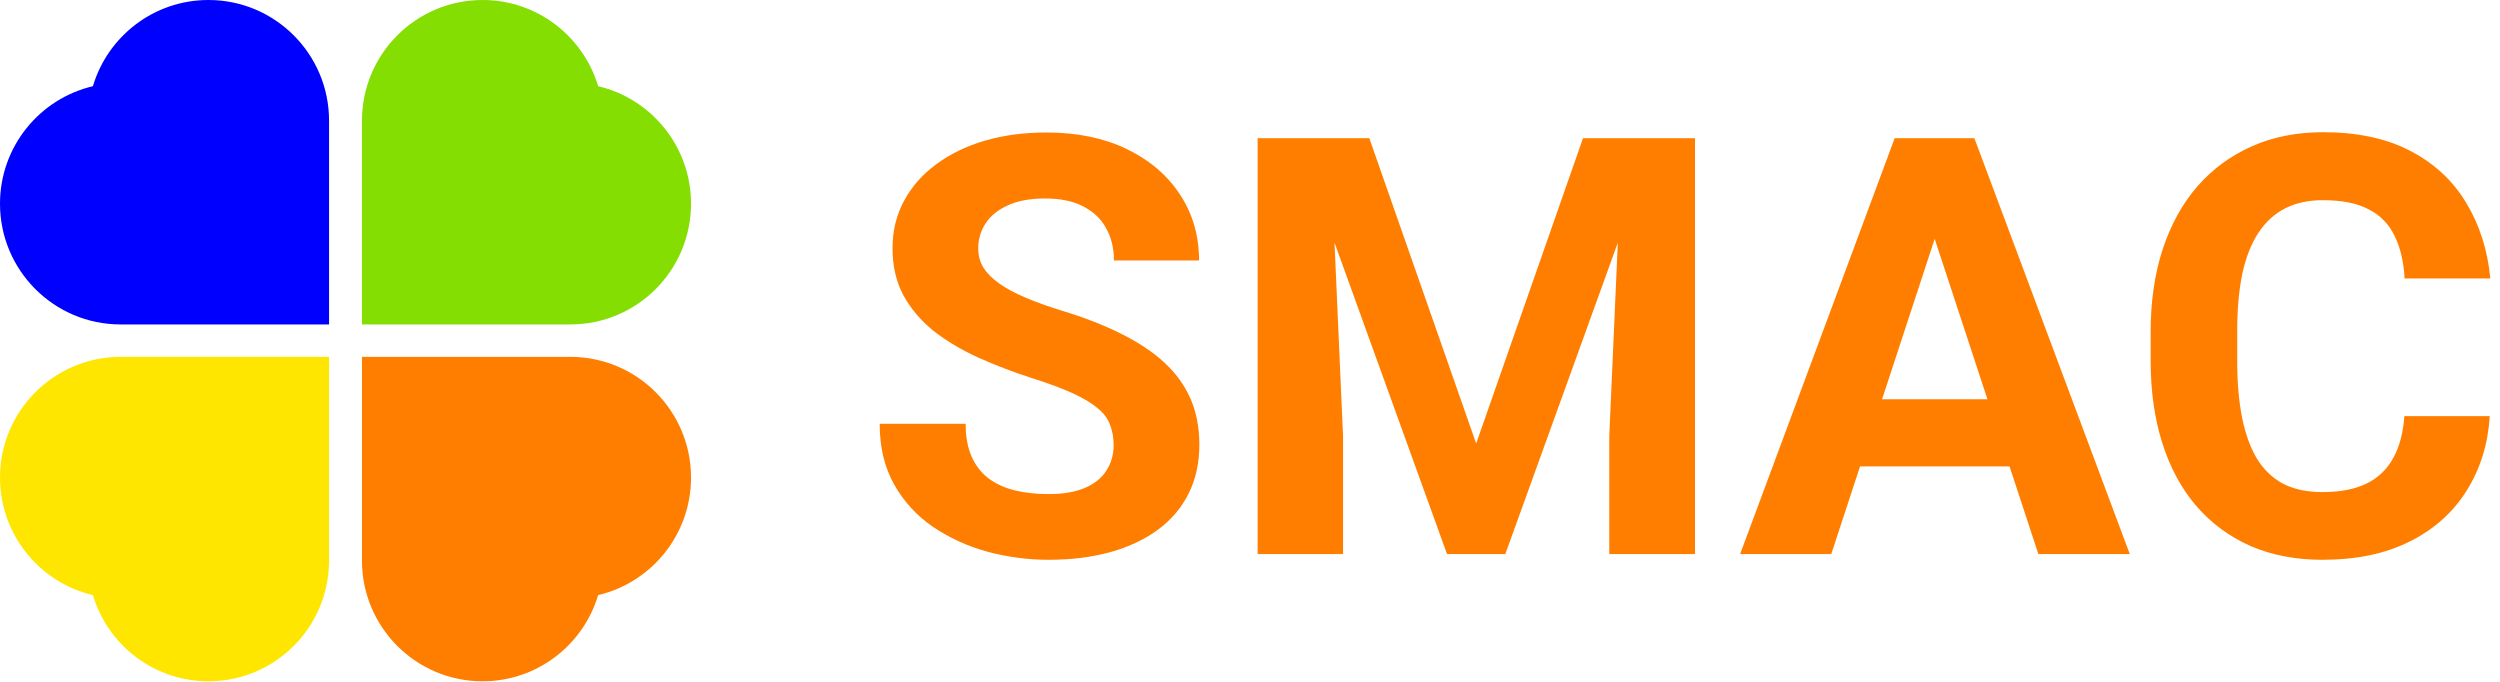 <svg width="154" height="42" viewBox="0 0 154 42" fill="none" xmlns="http://www.w3.org/2000/svg">
<path d="M42.567 29.42C42.567 32.939 40.125 35.886 36.845 36.658C35.932 39.729 33.089 41.968 29.726 41.968C25.623 41.968 22.297 38.639 22.297 34.532V21.983H35.138C39.241 21.983 42.567 25.313 42.567 29.42Z" fill="#FF7E00"/>
<path d="M0 29.42C0 32.939 2.442 35.886 5.722 36.658C6.635 39.729 9.477 41.968 12.841 41.968C16.944 41.968 20.27 38.639 20.27 34.532V21.983H7.429C3.326 21.983 0 25.313 0 29.42Z" fill="#FFE601"/>
<path d="M0 12.548C0 9.03 2.442 6.082 5.722 5.31C6.635 2.239 9.477 0 12.841 0C16.944 0 20.27 3.329 20.27 7.436V19.985H7.429C3.326 19.985 0 16.655 0 12.548Z" fill="#0000FE"/>
<path d="M42.567 12.548C42.567 9.03 40.125 6.082 36.845 5.31C35.932 2.239 33.089 0 29.726 0C25.623 0 22.297 3.329 22.297 7.436V19.985H35.138C39.241 19.985 42.567 16.655 42.567 12.548Z" fill="#84DE02"/>
<path d="M68.6 27.427C68.6 26.97 68.53 26.559 68.389 26.196C68.26 25.82 68.014 25.48 67.65 25.175C67.287 24.858 66.776 24.548 66.119 24.243C65.462 23.938 64.612 23.621 63.568 23.293C62.406 22.917 61.303 22.495 60.259 22.026C59.227 21.556 58.312 21.011 57.514 20.389C56.728 19.756 56.106 19.023 55.649 18.19C55.203 17.357 54.98 16.39 54.98 15.287C54.98 14.22 55.215 13.252 55.684 12.384C56.153 11.504 56.81 10.754 57.655 10.132C58.499 9.499 59.497 9.012 60.646 8.672C61.808 8.331 63.081 8.161 64.465 8.161C66.354 8.161 68.002 8.502 69.41 9.182C70.818 9.862 71.909 10.795 72.683 11.979C73.469 13.164 73.862 14.519 73.862 16.044H68.618C68.618 15.293 68.46 14.636 68.143 14.073C67.838 13.498 67.369 13.047 66.735 12.718C66.113 12.39 65.327 12.226 64.377 12.226C63.462 12.226 62.699 12.366 62.089 12.648C61.479 12.918 61.022 13.287 60.717 13.756C60.412 14.214 60.259 14.73 60.259 15.305C60.259 15.739 60.365 16.132 60.576 16.483C60.799 16.835 61.127 17.164 61.561 17.469C61.995 17.774 62.529 18.061 63.163 18.331C63.796 18.601 64.529 18.865 65.362 19.123C66.759 19.545 67.985 20.02 69.04 20.548C70.108 21.076 71 21.668 71.715 22.325C72.431 22.982 72.971 23.727 73.334 24.559C73.698 25.392 73.88 26.336 73.88 27.392C73.88 28.506 73.663 29.503 73.229 30.383C72.795 31.263 72.167 32.008 71.346 32.617C70.525 33.227 69.545 33.691 68.407 34.007C67.269 34.324 65.996 34.483 64.588 34.483C63.321 34.483 62.072 34.318 60.84 33.99C59.608 33.65 58.488 33.139 57.479 32.459C56.481 31.779 55.684 30.911 55.086 29.855C54.487 28.799 54.188 27.55 54.188 26.108H59.485C59.485 26.905 59.608 27.58 59.854 28.131C60.101 28.682 60.447 29.128 60.893 29.468C61.35 29.808 61.89 30.055 62.512 30.207C63.145 30.36 63.837 30.436 64.588 30.436C65.503 30.436 66.254 30.307 66.841 30.049C67.439 29.791 67.879 29.433 68.16 28.976C68.454 28.518 68.6 28.002 68.6 27.427Z" fill="#FF7E00"/>
<path d="M79.881 8.513H84.35L90.932 27.322L97.513 8.513H101.983L92.727 34.131H89.137L79.881 8.513ZM77.47 8.513H81.922L82.731 26.846V34.131H77.47V8.513ZM99.942 8.513H104.412V34.131H99.132V26.846L99.942 8.513Z" fill="#FF7E00"/>
<path d="M119.774 12.894L112.806 34.131H107.192L116.712 8.513H120.285L119.774 12.894ZM125.564 34.131L118.578 12.894L118.015 8.513H121.622L131.195 34.131H125.564ZM125.247 24.595V28.729H111.715V24.595H125.247Z" fill="#FF7E00"/>
<path d="M148.107 25.633H153.368C153.263 27.357 152.788 28.887 151.943 30.225C151.11 31.562 149.943 32.606 148.441 33.356C146.951 34.107 145.156 34.483 143.056 34.483C141.414 34.483 139.941 34.201 138.639 33.638C137.337 33.063 136.222 32.242 135.296 31.175C134.381 30.107 133.682 28.817 133.201 27.304C132.72 25.791 132.48 24.096 132.48 22.219V20.442C132.48 18.566 132.726 16.871 133.219 15.357C133.724 13.833 134.439 12.537 135.366 11.469C136.305 10.402 137.425 9.581 138.727 9.006C140.029 8.431 141.484 8.144 143.091 8.144C145.227 8.144 147.027 8.531 148.494 9.305C149.972 10.079 151.116 11.147 151.925 12.507C152.747 13.868 153.239 15.416 153.404 17.152H148.124C148.066 16.12 147.86 15.246 147.508 14.53C147.156 13.803 146.623 13.258 145.907 12.894C145.203 12.519 144.265 12.331 143.091 12.331C142.211 12.331 141.443 12.495 140.786 12.824C140.129 13.152 139.578 13.651 139.132 14.319C138.686 14.988 138.352 15.832 138.129 16.853C137.918 17.862 137.812 19.046 137.812 20.407V22.219C137.812 23.545 137.912 24.712 138.111 25.721C138.311 26.718 138.616 27.562 139.026 28.254C139.449 28.934 139.988 29.451 140.645 29.802C141.314 30.142 142.118 30.313 143.056 30.313C144.159 30.313 145.068 30.137 145.784 29.785C146.499 29.433 147.045 28.911 147.42 28.219C147.808 27.527 148.036 26.665 148.107 25.633Z" fill="#FF7E00"/>
</svg>
